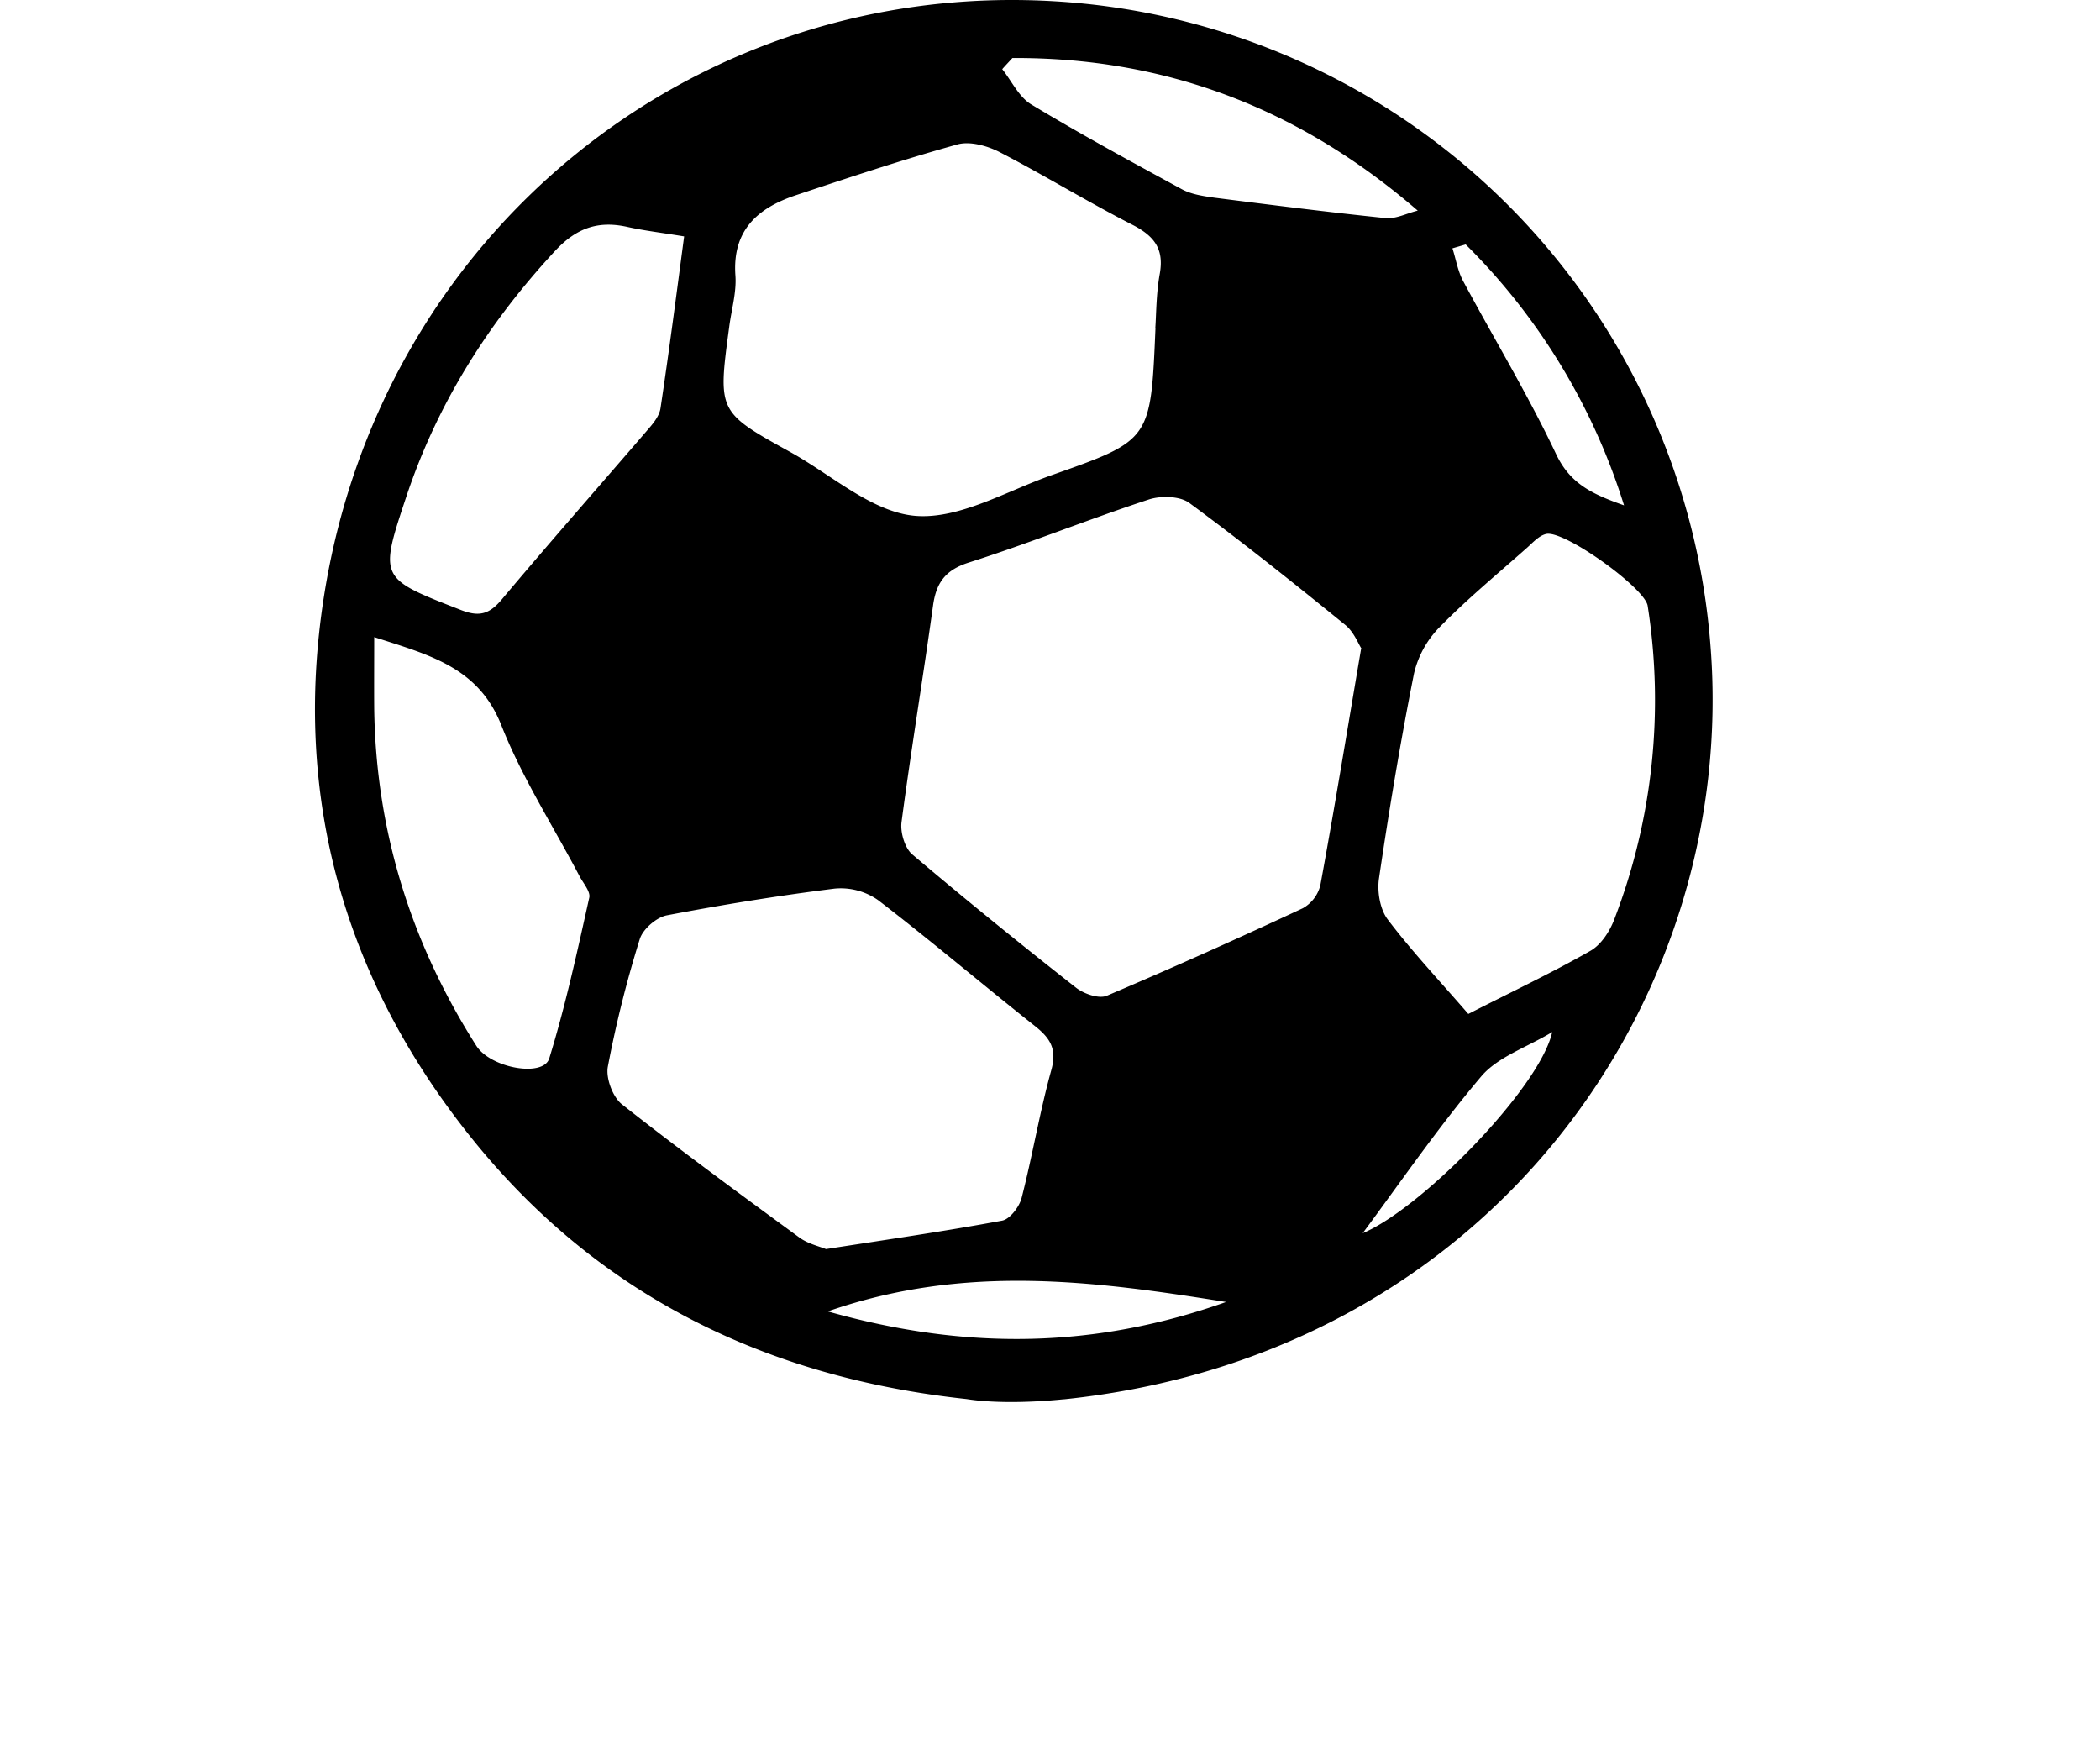 <svg xmlns="http://www.w3.org/2000/svg" viewBox="-90 0 600 500"><defs><style>.cls-1{fill:#000;}</style></defs><g id="Livello_2" data-name="Livello 2"><g id="Livello_1-2" data-name="Livello 1"><path class="cls-1" d="M213.93,399.73c-10.52,1.06-20.77,1.06-27.77-.06C128.87,393.51,80.66,370,44.48,324.8S-6.37,227.59,2.53,170.58C18.77,66.47,108.32-5.6,210.91.34A199.73,199.73,0,0,1,398.73,184.75c7.84,100.74-63.05,202.38-184.8,215ZM299,185.3c-.9-1.35-2.18-4.82-4.7-6.83-14.62-11.88-29.35-23.64-44.47-34.78-2.69-2-8.12-2.13-11.59-1-17.25,5.66-34.11,12.49-51.41,18-6.72,2.13-9.35,5.77-10.25,12.32-2.85,20.61-6.27,41.16-9,61.83-.39,2.91.9,7.33,3,9.18,15.34,13,31.08,25.76,46.93,38.19,2.24,1.73,6.49,3.19,8.73,2.24,18.82-8,37.47-16.35,56-25a10.41,10.41,0,0,0,5-6.55c4-21.73,7.56-43.57,11.65-67.59ZM240.08,93.85c.29-3.86.23-9.85,1.29-15.68,1.23-7-1.51-10.69-7.67-13.88-12.94-6.61-25.31-14.23-38.19-20.89-3.53-1.79-8.46-3.14-12-2.13-15.51,4.31-30.85,9.41-46.14,14.5-10.87,3.64-18.2,10-17.25,23,.34,4.82-1.17,9.8-1.79,14.73-3.25,24.13-3.25,24.19,17.53,35.67,11.81,6.55,23.4,17.19,35.72,18.2,12.66,1,26.21-7.23,39.26-11.76,27.94-9.86,27.94-9.91,29.29-41.78ZM146,356.82c17.69-2.74,34-5.1,50.29-8.12,2.23-.39,4.93-3.92,5.6-6.49,3.13-12.16,5.15-24.53,8.51-36.63,1.62-5.94-.34-9-4.65-12.43-15-11.87-29.62-24.31-44.85-36a18.56,18.56,0,0,0-12.44-3.3c-16,2-32,4.59-47.88,7.62-3,.55-6.88,3.92-7.78,6.77a327.68,327.68,0,0,0-9.13,36.46c-.62,3.3,1.4,8.68,4,10.75,16.57,13.05,33.6,25.54,50.62,38,2.47,1.85,5.77,2.58,7.68,3.36Zm183.46-67.14c12.26-6.27,23.91-11.76,35-18.09,3-1.73,5.49-5.54,6.78-9a174.27,174.27,0,0,0,9.52-89.54c-.79-5.1-24-21.79-29.06-20.5-2.07.51-3.81,2.52-5.49,4-8.4,7.45-17.08,14.62-24.92,22.63A27.94,27.94,0,0,0,314,192.41c-3.87,19.43-7.12,39-10,58.52-.56,3.75.28,8.79,2.47,11.7,6.94,9.18,14.89,17.59,23.07,27.05Zm-224-222.15c-6.44-1.06-11.32-1.62-16.13-2.69-8.46-1.9-14.73.29-20.89,7-18.93,20.44-33.43,43.4-42.28,69.83-7.89,23.69-7.84,23.47,15.4,32.54,5.26,2.07,8.17,1.34,11.76-2.91,13.83-16.47,28.05-32.6,42.05-48.89,1.46-1.68,3.08-3.75,3.36-5.88,2.41-16,4.48-32,6.73-48.95ZM16.92,182c0,7.51-.05,14.06,0,20.55.51,34.89,10.53,66.87,29.18,96.21,4.09,6.38,19.15,9.07,20.83,3.59,4.65-15.07,8-30.52,11.43-45.93.39-1.73-1.74-4.14-2.8-6.16-7.51-14.28-16.36-28.05-22.29-43C46.72,190.56,32.6,187.09,16.92,182ZM199.26,16.57c-.95,1.06-2,2.13-2.91,3.19,2.69,3.36,4.71,7.84,8.18,10,14.11,8.51,28.62,16.41,43.06,24.25,2.74,1.51,6.16,2,9.35,2.46,16.3,2.07,32.6,4.15,48.95,5.83,3,.28,6.1-1.4,9.18-2.13C280.74,30.52,242.5,16.4,199.26,16.57ZM146.51,374.63c40,11.31,76.67,10.47,113.79-2.69C222.5,365.9,185.65,361,146.51,374.63ZM328.79,69.82c-1.29.39-2.52.73-3.81,1.12,1,3.08,1.52,6.44,3,9.24,8.85,16.52,18.59,32.59,26.6,49.5,4,8.46,10.19,11.43,19.43,14.68a180.64,180.64,0,0,0-45.25-74.54ZM299.34,352.28c16.69-6.94,50.57-41.44,54.15-57.46-7.22,4.37-15.51,7.06-20.27,12.66C320.62,322.38,309.59,338.51,299.34,352.28Z"/></g></g></svg>
